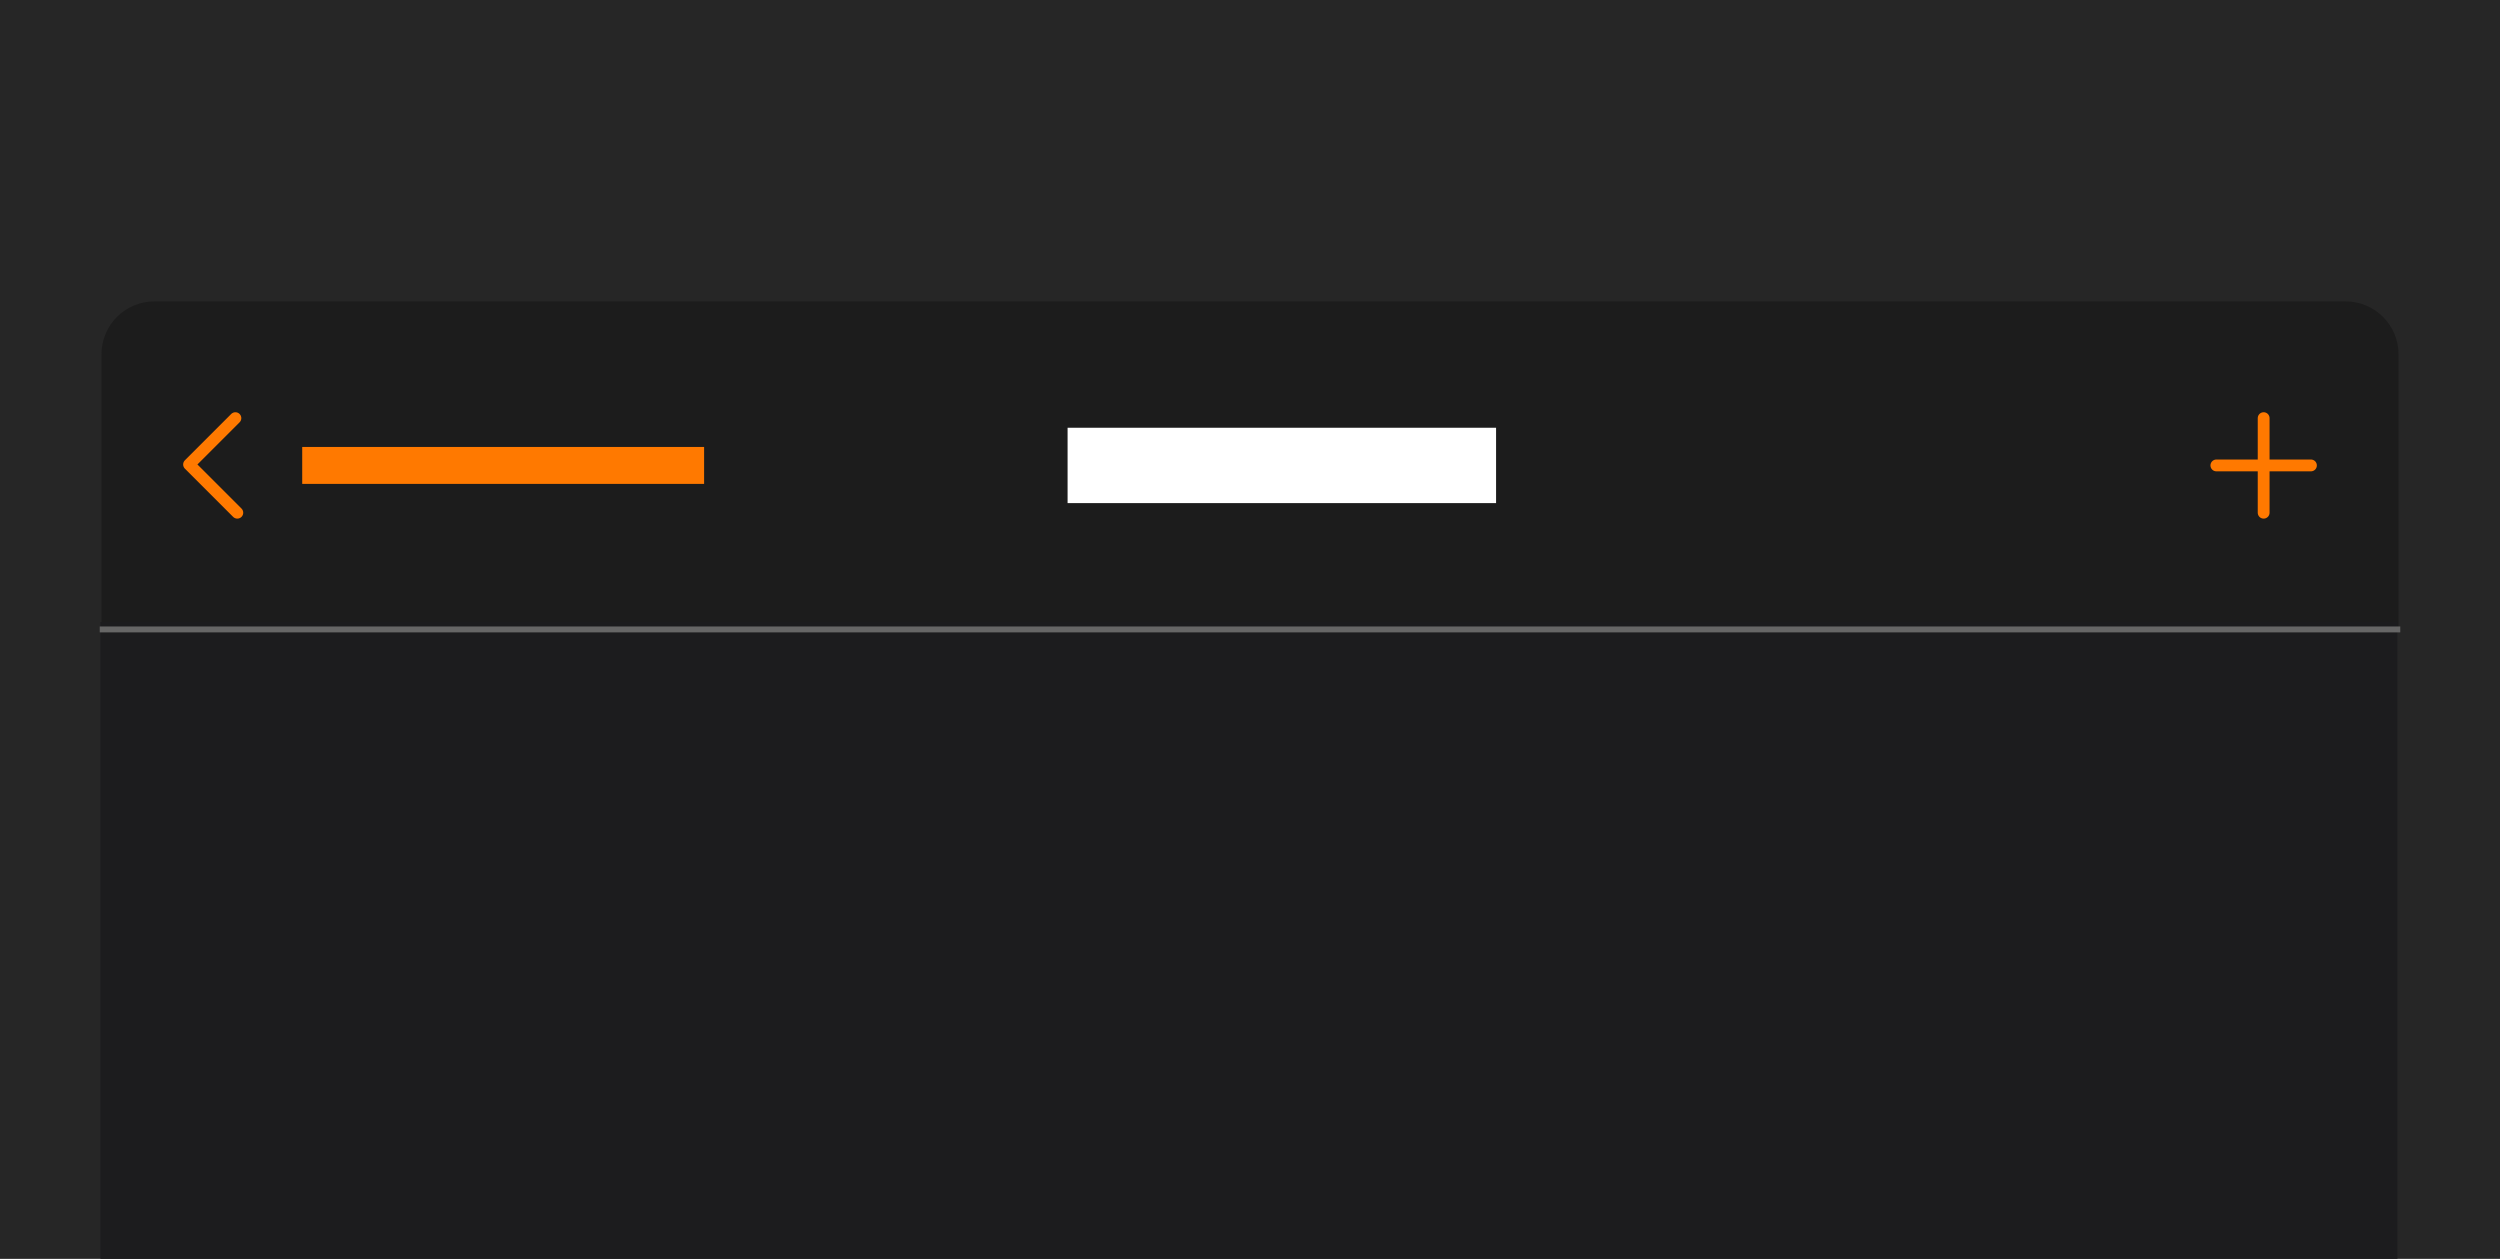 <?xml version="1.0" encoding="UTF-8"?><svg xmlns="http://www.w3.org/2000/svg" viewBox="0 0 1692 852"><defs><style>.d{fill:#fff;}.e{fill:#ff7900;}.f{fill:#1c1c1c;}.g{fill:#1c1c1e;}.h{fill:#262626;}.i,.j{stroke-miterlimit:10;}.i,.j,.k{fill:none;}.i,.k{stroke:#ff7900;stroke-linecap:round;stroke-width:8px;}.j{stroke:#666;stroke-width:4px;}.k{stroke-linejoin:round;}</style></defs><g id="a"/><g id="b"><g id="c"><rect class="h" y="0" width="1692" height="852"/><path class="f" d="M104.44,204H1587.56c19.73,0,35.76,16.02,35.76,35.76v186.24H68.68V239.76c0-19.73,16.02-35.76,35.76-35.76Z"/><rect class="g" x="67.96" y="421" width="1554.64" height="431"/><line class="j" x1="67.5" y1="426" x2="1624.5" y2="426"/><g><g><line class="i" x1="1500.04" y1="315" x2="1564.04" y2="315"/><line class="i" x1="1532.04" y1="283" x2="1532.04" y2="347"/></g><polyline class="k" points="160.61 347 127.96 314.35 159.32 283"/><rect class="d" x="722.54" y="289.5" width="290" height="51"/><rect class="e" x="204.54" y="302.5" width="272" height="25"/></g></g></g></svg>